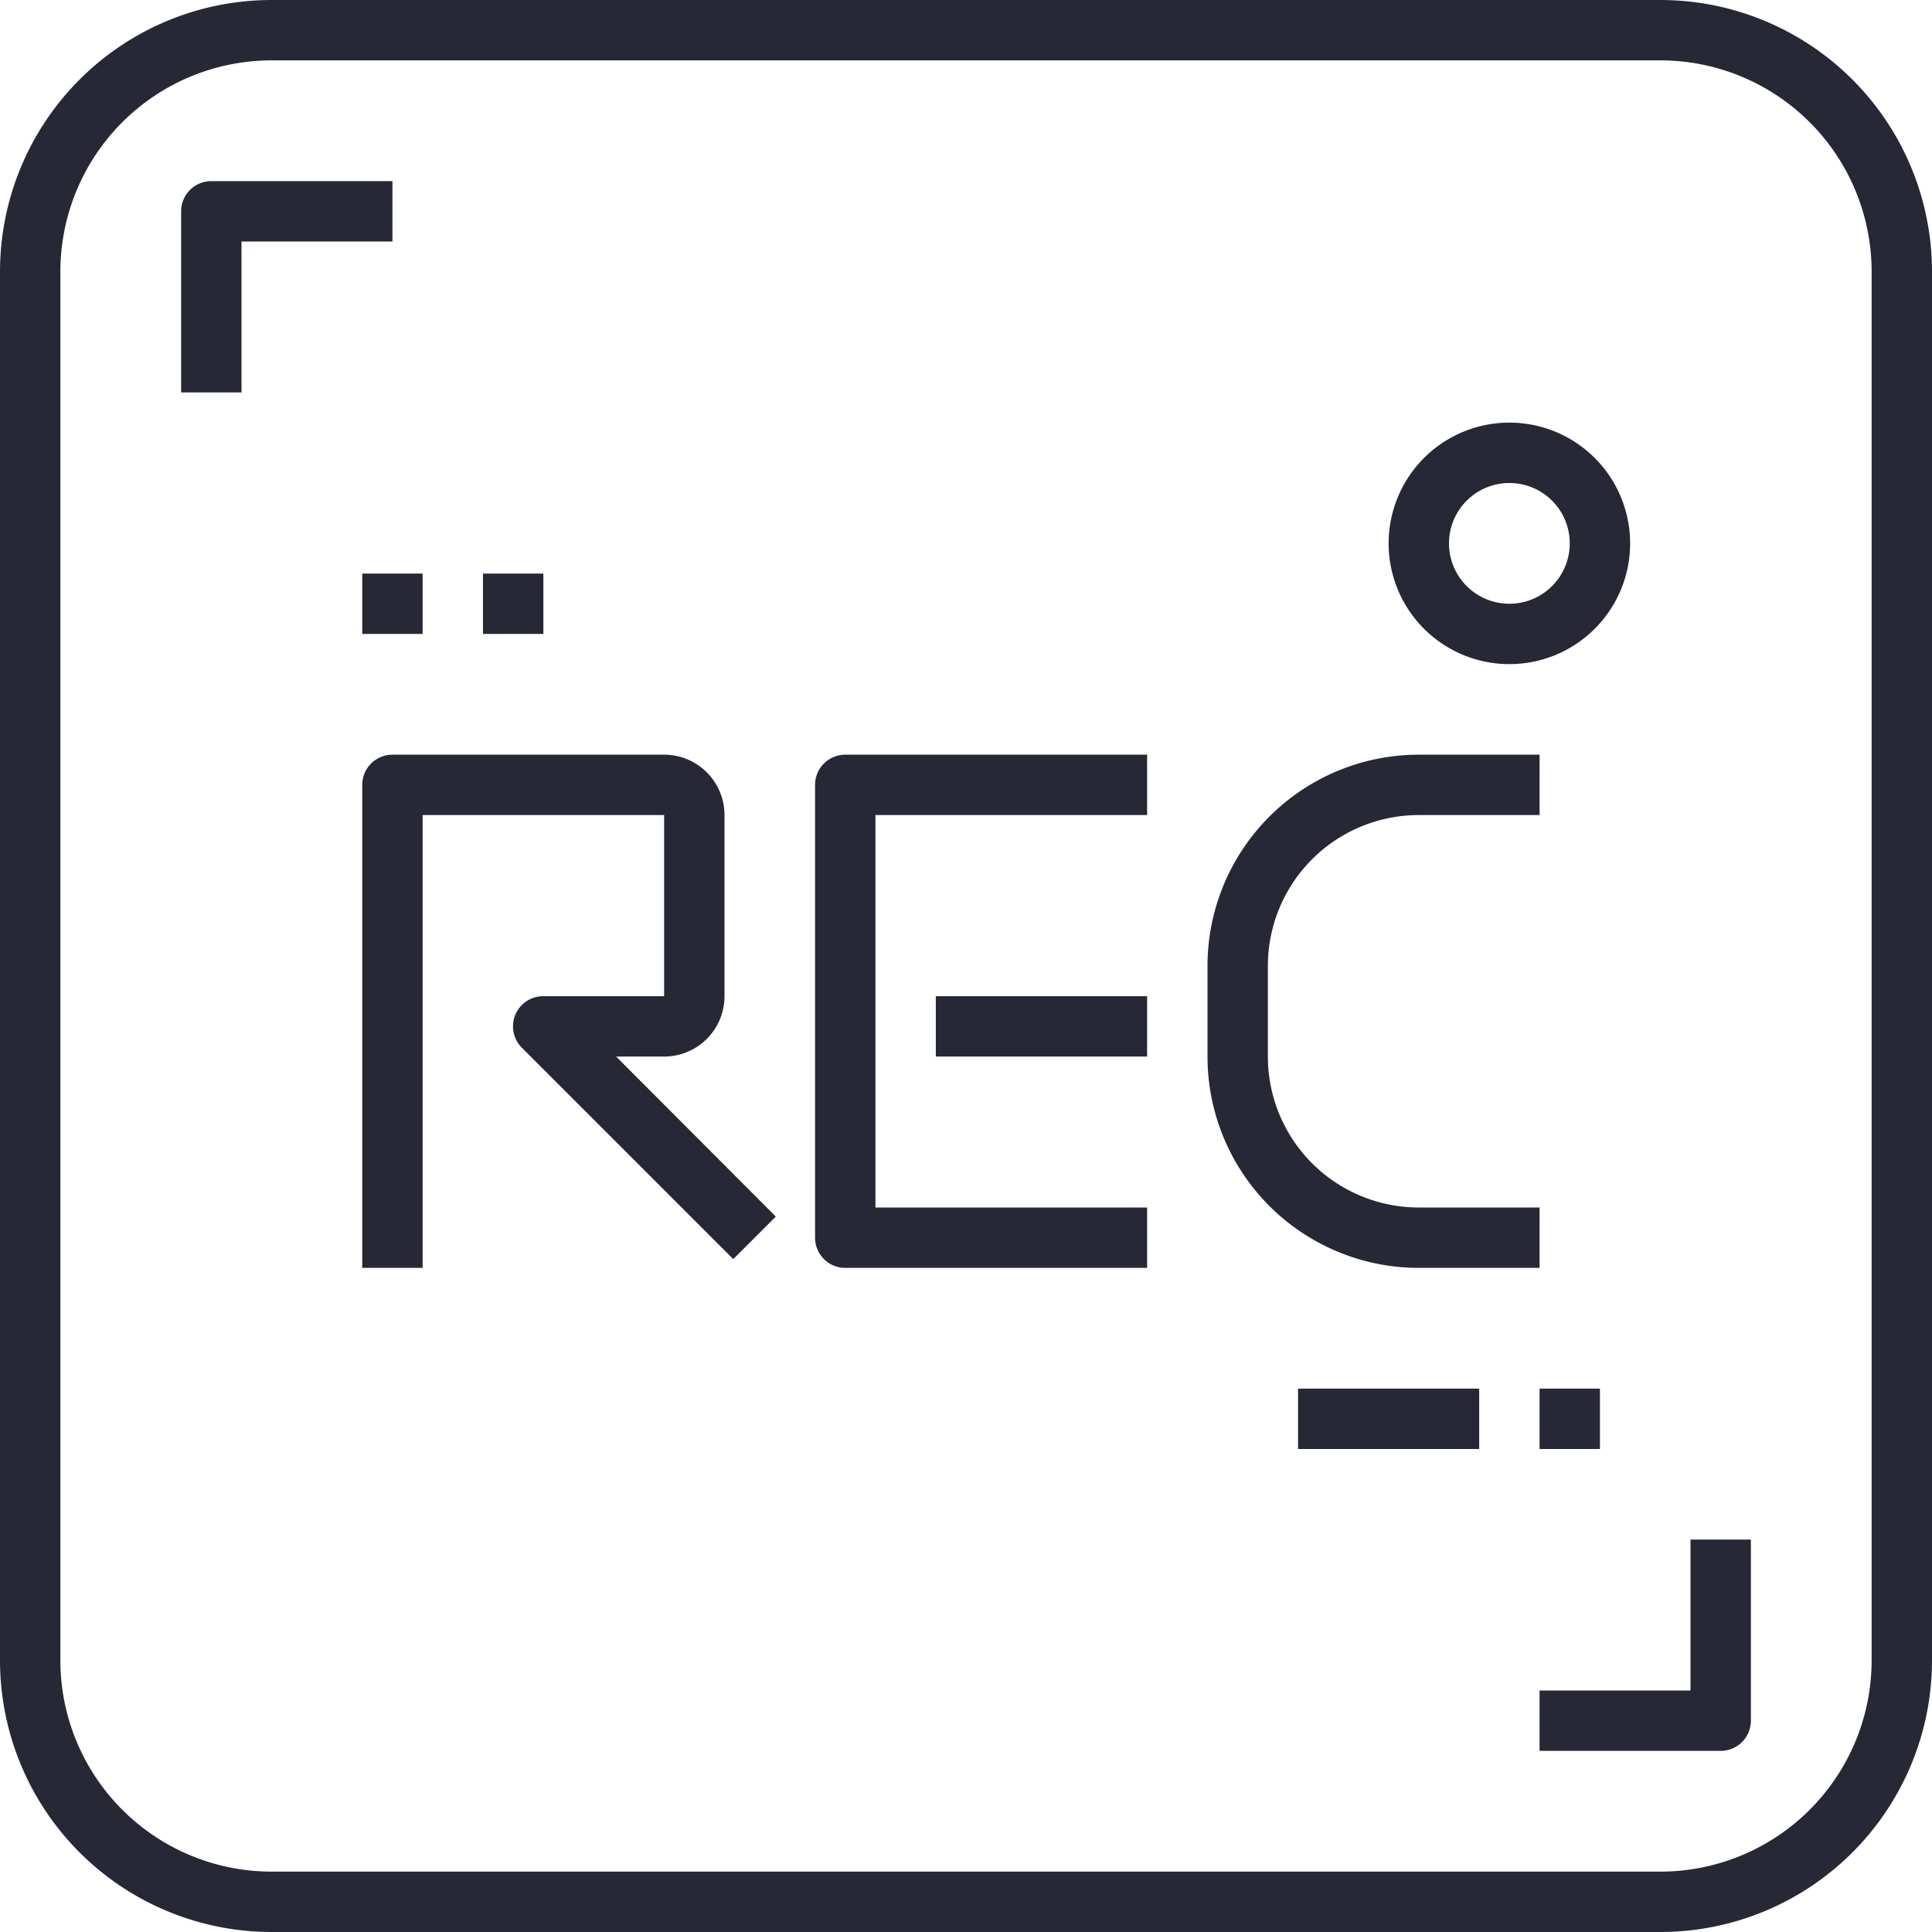 <svg xmlns="http://www.w3.org/2000/svg" viewBox="0 0 64 64"><defs><style>.cls-1{fill:#272835;}</style></defs><title>5-Rec</title><g id="_5-Rec" data-name="5-Rec"><path class="cls-1" d="M55,0H9A9,9,0,0,0,0,9V55a9,9,0,0,0,9,9H55a9,9,0,0,0,9-9V9A9,9,0,0,0,55,0Zm7,55a7,7,0,0,1-7,7H9a7,7,0,0,1-7-7V9A7,7,0,0,1,9,2H55a7,7,0,0,1,7,7Z"/><path class="cls-1" d="M50,22a4,4,0,1,0-4-4A4,4,0,0,0,50,22Zm0-6a2,2,0,1,1-2,2A2,2,0,0,1,50,16Z"/><path class="cls-1" d="M22,35a2,2,0,0,0,2-2V27a2,2,0,0,0-2-2H13a1,1,0,0,0-1,1V42h2V27h8v6H18a1,1,0,0,0-.71,1.71l7,7,1.41-1.41L20.41,35Z"/><path class="cls-1" d="M27,26V41a1,1,0,0,0,1,1H38V40H29V27h9V25H28A1,1,0,0,0,27,26Z"/><rect class="cls-1" x="31" y="33" width="7" height="2"/><path class="cls-1" d="M51,42V40H47a5,5,0,0,1-5-5V32a5,5,0,0,1,5-5h4V25H47a7,7,0,0,0-7,7v3a7,7,0,0,0,7,7Z"/><rect class="cls-1" x="12" y="19" width="2" height="2"/><rect class="cls-1" x="16" y="19" width="2" height="2"/><rect class="cls-1" x="51" y="46" width="2" height="2"/><rect class="cls-1" x="43" y="46" width="6" height="2"/><path class="cls-1" d="M13,6H7A1,1,0,0,0,6,7v6H8V8h5Z"/><path class="cls-1" d="M56,56H51v2h6a1,1,0,0,0,1-1V51H56Z"/></g></svg>